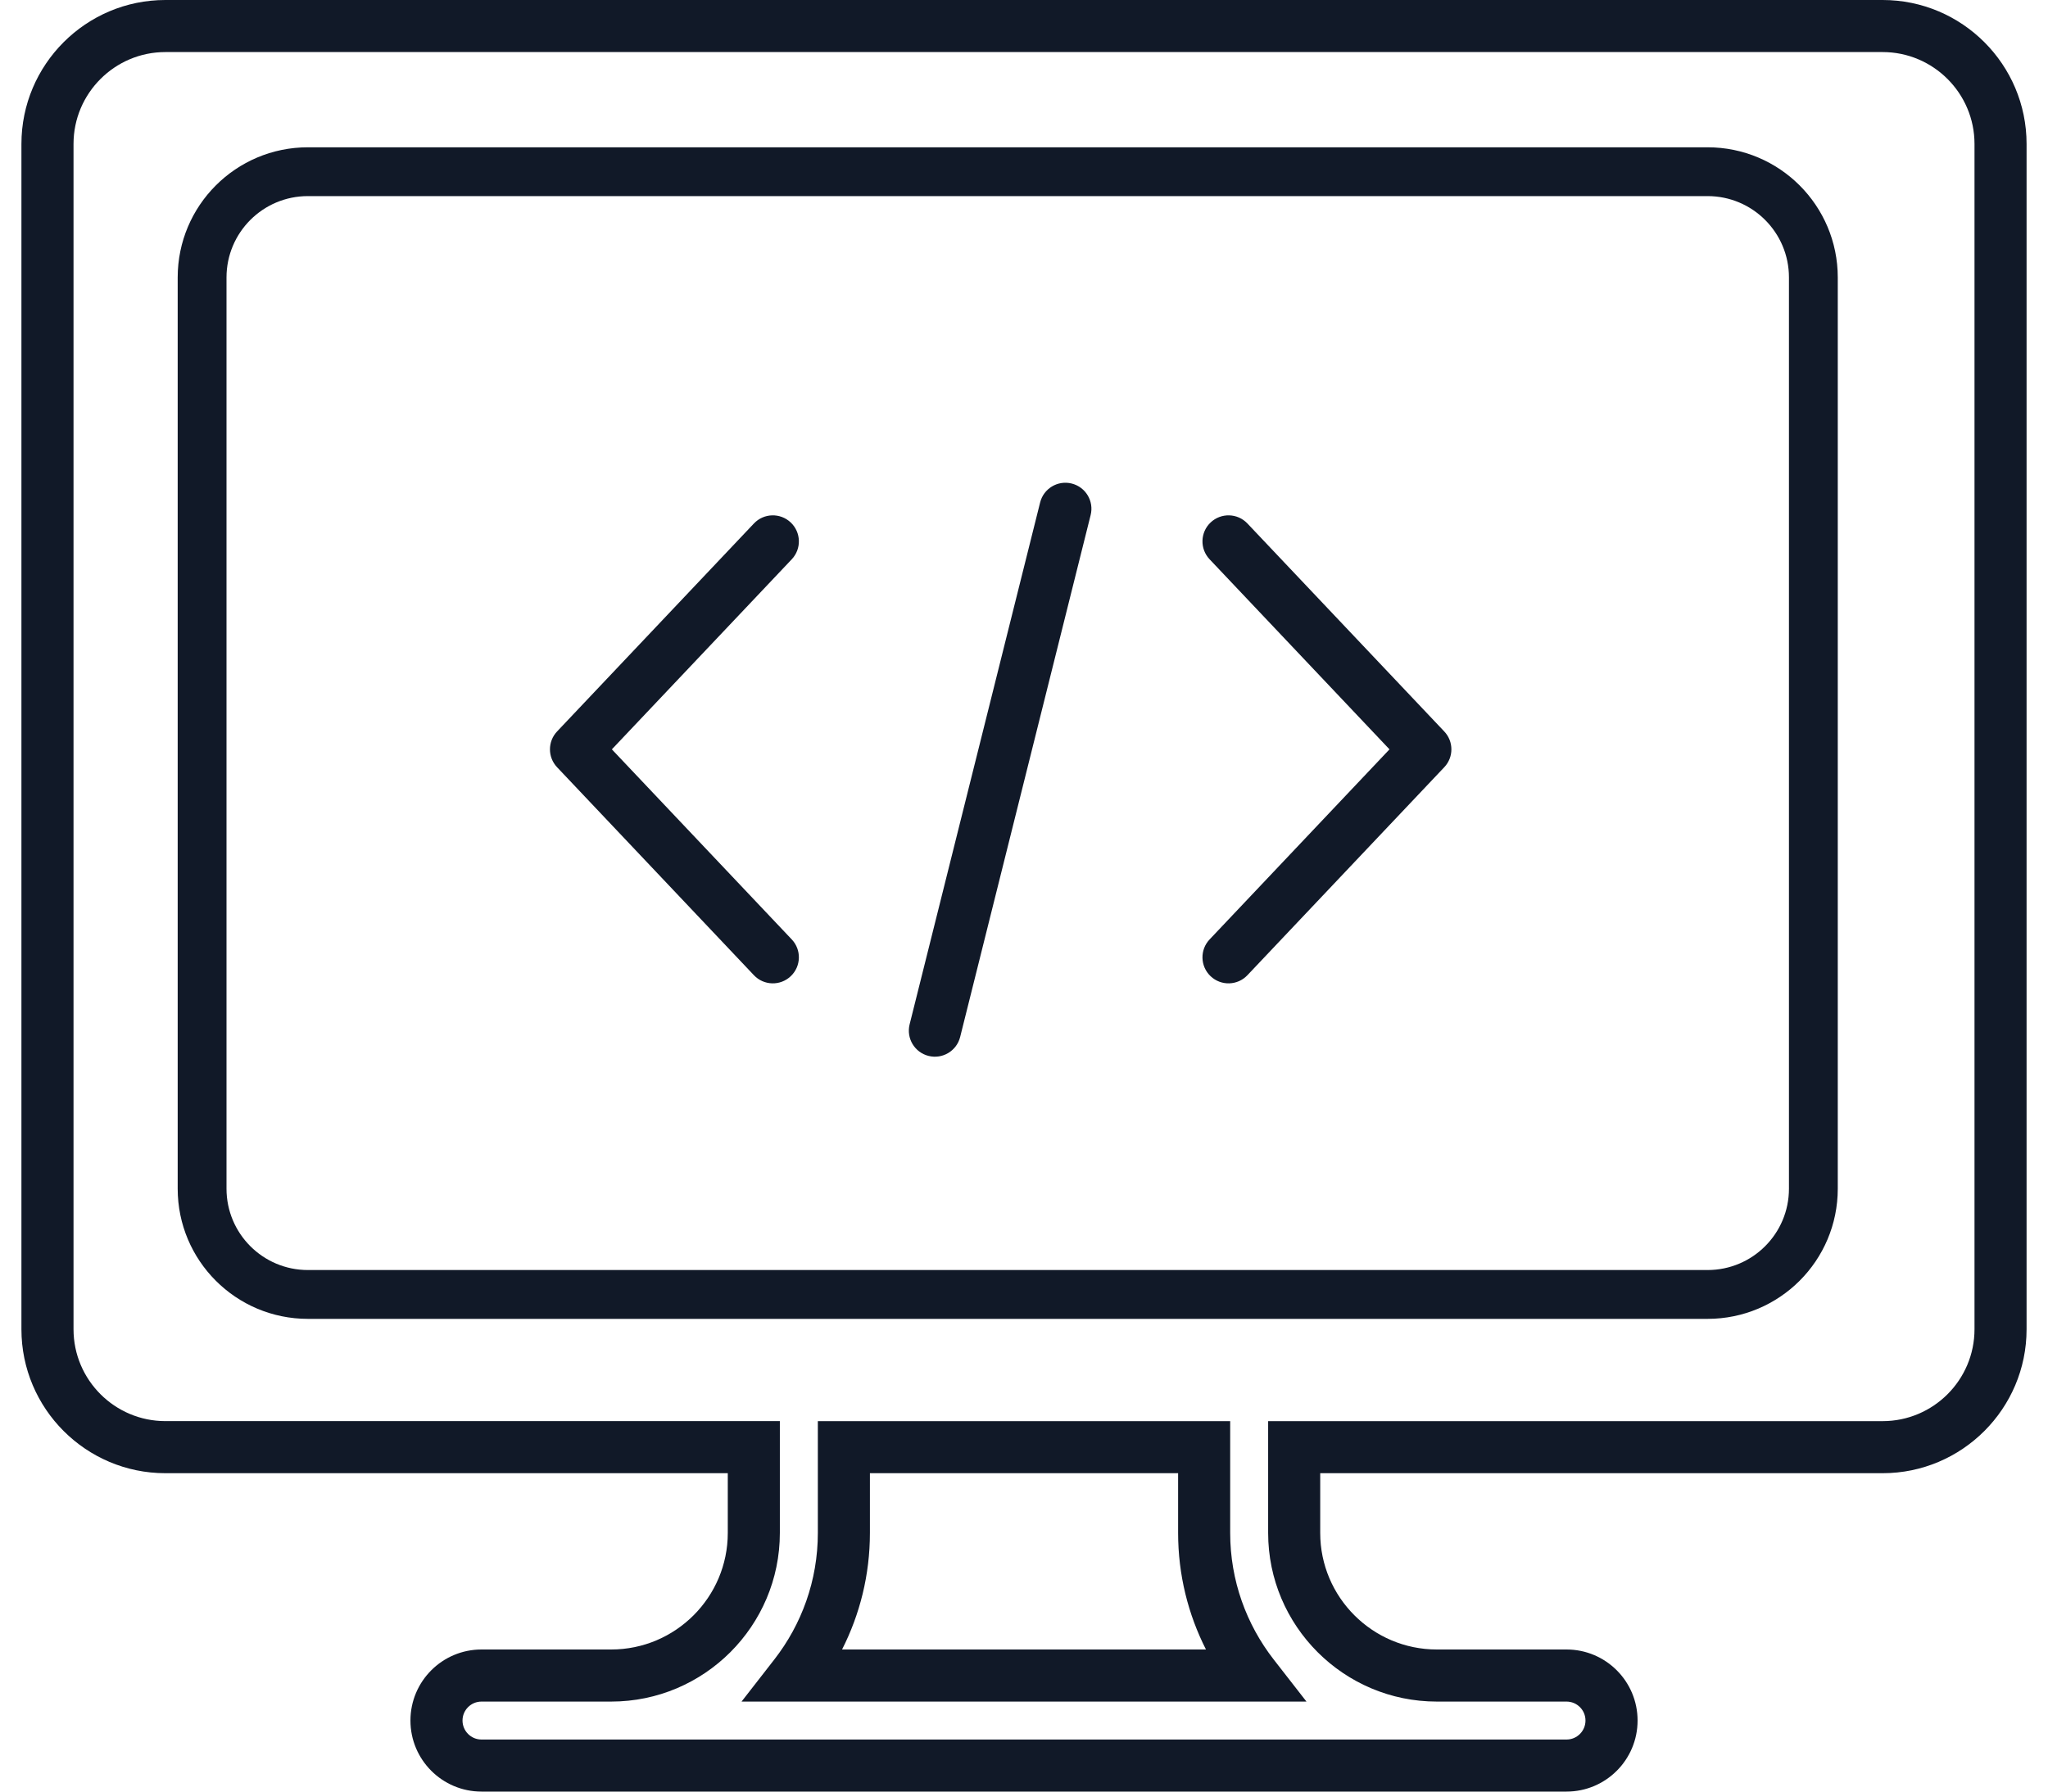 <svg width="80" height="70" viewBox="0 0 80 70" fill="none" xmlns="http://www.w3.org/2000/svg">
<g id="Vector">
<path fill-rule="evenodd" clip-rule="evenodd" d="M0.837 5.623C0.837 2.522 3.359 0 6.46 0H73.54C76.642 0 79.163 2.522 79.163 5.623V51.937C79.163 55.038 76.641 57.56 73.54 57.56H51.571V59.894C51.571 62.404 53.615 64.448 56.126 64.448H61.192C62.725 64.448 63.968 65.691 63.968 67.224C63.968 68.757 62.725 70 61.192 70H18.809C17.276 70 16.033 68.757 16.033 67.224C16.033 65.691 17.276 64.448 18.809 64.448H23.875C26.385 64.448 28.429 62.404 28.429 59.894V57.56H6.46C3.359 57.56 0.837 55.038 0.837 51.937V5.623ZM6.46 2.034C4.483 2.034 2.872 3.645 2.872 5.623V51.937C2.872 53.915 4.483 55.525 6.46 55.525H30.463V59.894C30.463 63.528 27.508 66.483 23.875 66.483H18.809C18.399 66.483 18.067 66.814 18.067 67.224C18.067 67.633 18.399 67.966 18.809 67.966H61.192C61.601 67.966 61.933 67.633 61.933 67.224C61.933 66.814 61.601 66.483 61.192 66.483H56.126C52.492 66.483 49.537 63.528 49.537 59.894V55.526H73.54C75.518 55.526 77.129 53.915 77.129 51.937V5.623C77.129 3.645 75.518 2.034 73.54 2.034H6.46ZM41.863 18.892C42.408 19.028 42.74 19.581 42.603 20.125L37.506 40.516C37.369 41.061 36.817 41.393 36.272 41.256C35.727 41.12 35.396 40.568 35.532 40.023L40.63 19.632C40.766 19.087 41.318 18.756 41.863 18.892ZM30.888 20.414C31.296 20.8 31.314 21.444 30.928 21.852L23.901 29.278L30.928 36.705C31.314 37.112 31.296 37.756 30.888 38.142C30.48 38.529 29.836 38.511 29.45 38.103L21.761 29.977C21.39 29.585 21.39 28.971 21.761 28.579L29.45 20.453C29.836 20.045 30.48 20.028 30.888 20.414ZM47.289 20.414C47.697 20.028 48.341 20.045 48.727 20.453L56.416 28.579C56.788 28.971 56.788 29.585 56.416 29.977L48.727 38.103C48.341 38.511 47.697 38.529 47.289 38.142C46.881 37.756 46.864 37.112 47.25 36.705L54.277 29.278L47.25 21.852C46.864 21.444 46.881 20.8 47.289 20.414ZM31.947 55.526H48.054V59.894C48.054 61.757 48.69 63.472 49.755 64.841L51.034 66.483H28.967L30.245 64.841C31.311 63.472 31.947 61.757 31.947 59.894V55.526ZM33.981 57.56V59.894C33.981 61.532 33.588 63.08 32.893 64.448H47.108C46.413 63.08 46.02 61.532 46.02 59.894V57.56H33.981Z" fill="#111928"/>
<path fill-rule="evenodd" clip-rule="evenodd" d="M66.702 7.662H12.027C10.271 7.662 8.848 9.085 8.848 10.841V46.444C8.848 48.199 10.271 49.622 12.027 49.622H66.702C68.458 49.622 69.881 48.199 69.881 46.444V10.841C69.881 9.085 68.458 7.662 66.702 7.662ZM12.027 5.755C9.218 5.755 6.941 8.032 6.941 10.841V46.444C6.941 49.253 9.218 51.53 12.027 51.53H66.702C69.511 51.53 71.788 49.253 71.788 46.444V10.841C71.788 8.032 69.511 5.755 66.702 5.755H12.027Z" fill="#111928"/>
</g>
</svg>
